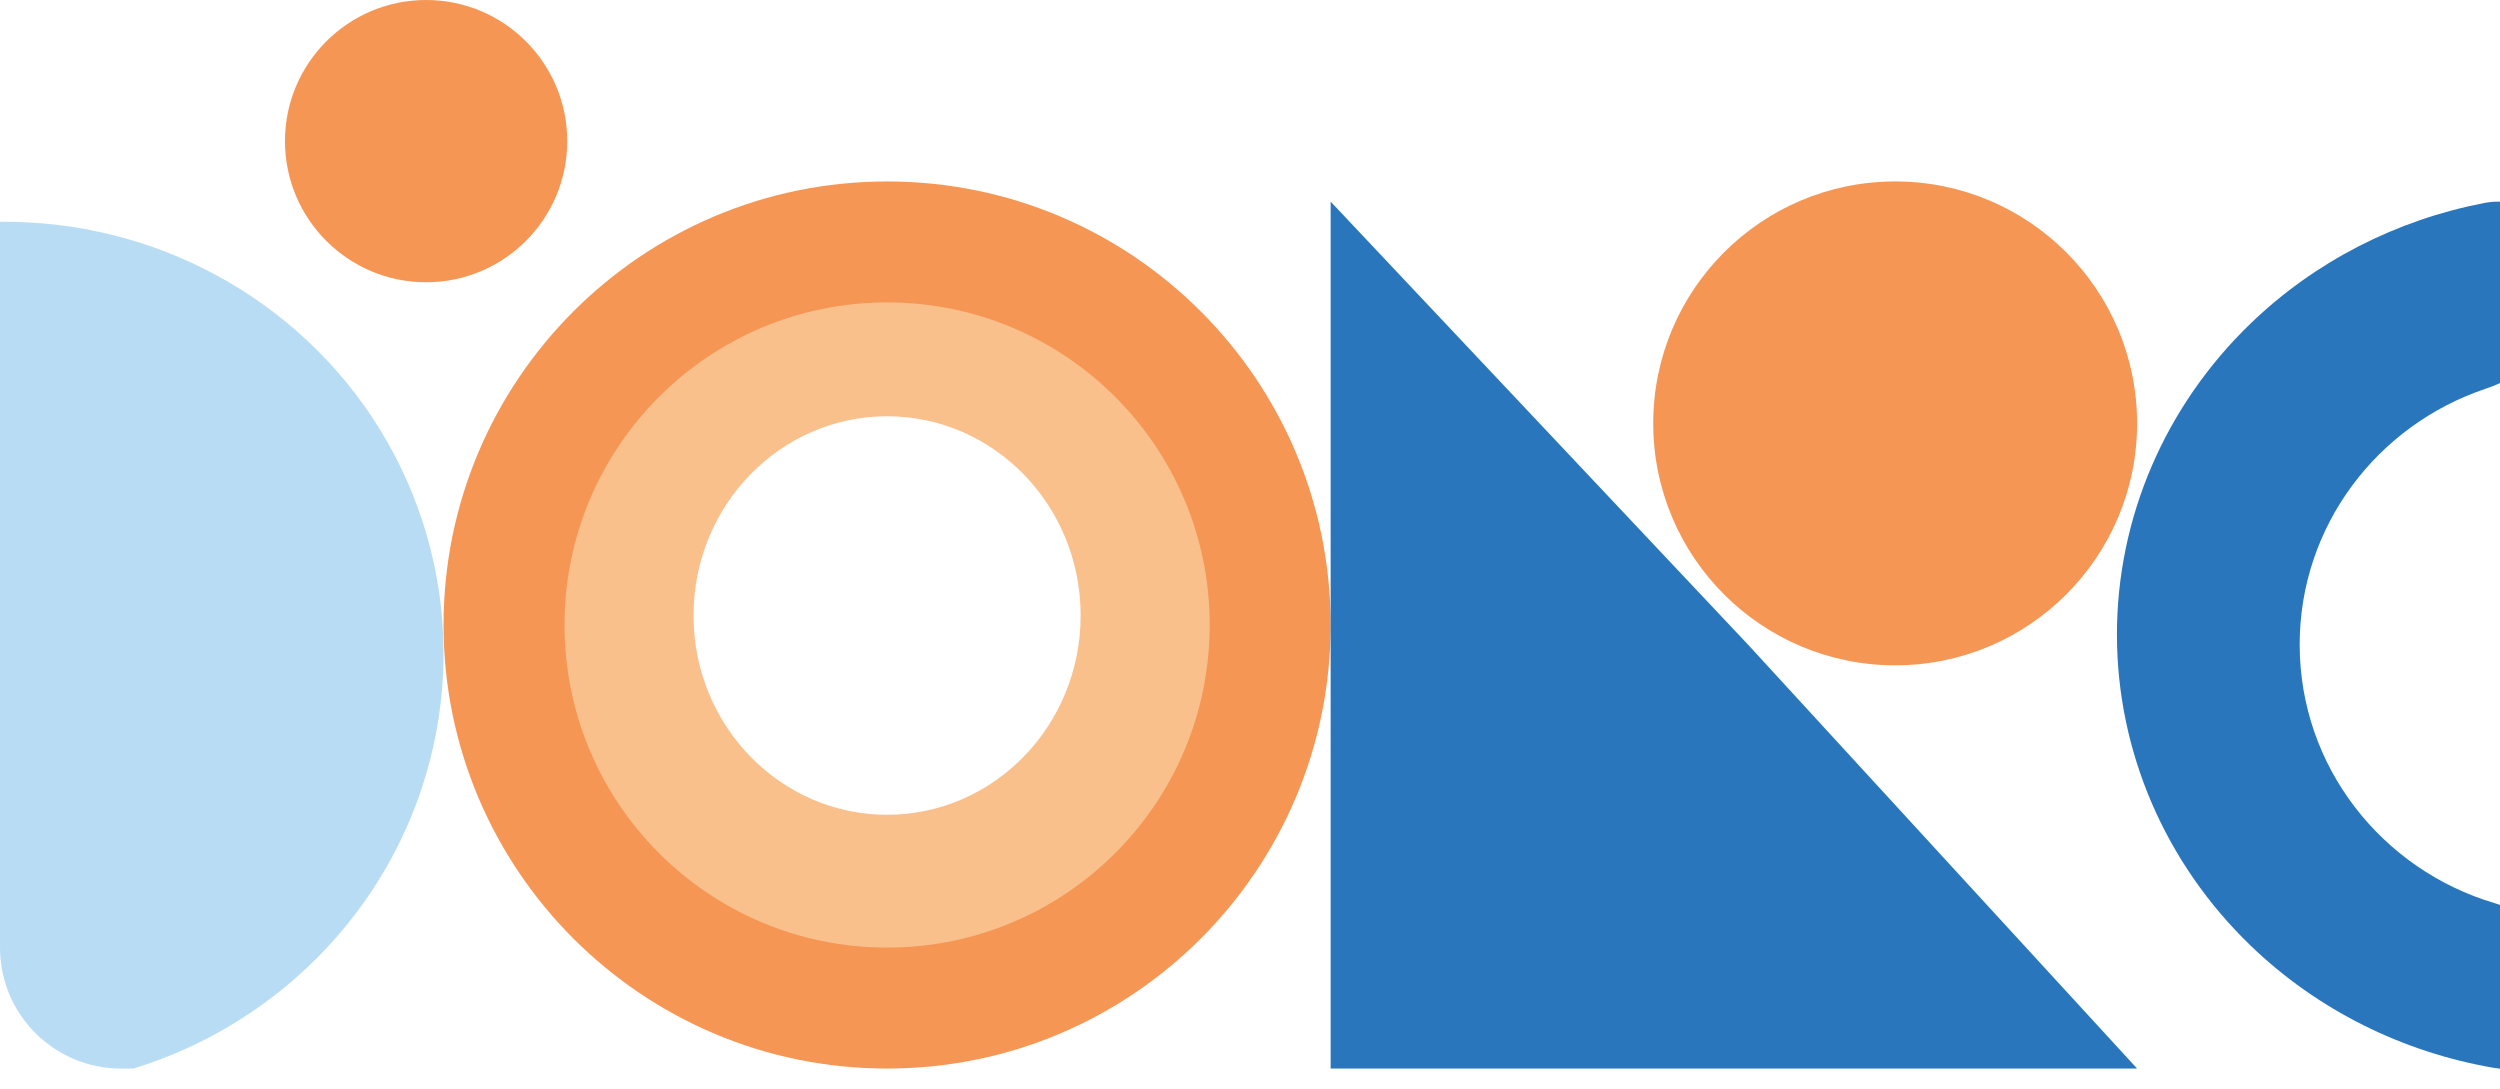 <svg width="124" height="54" viewBox="0 0 124 54" fill="none" xmlns="http://www.w3.org/2000/svg">
<circle r="7" transform="matrix(1.20218e-08 1 1 -1.18287e-08 21.135 7)" fill="#F59655"/>
<path fill-rule="evenodd" clip-rule="evenodd" d="M66 31C66 18.85 56.15 9 44 9C31.85 9 22 18.85 22 31C22 43.15 31.85 53 44 53C56.15 53 66 43.15 66 31ZM57 31.5C57 25.149 51.627 20 45 20C38.373 20 33 25.149 33 31.5C33 37.851 38.373 43 45 43C51.627 43 57 37.851 57 31.5Z" fill="#F59655"/>
<path fill-rule="evenodd" clip-rule="evenodd" d="M60 31C60 22.163 52.837 15 44 15C35.163 15 28 22.163 28 31C28 39.837 35.163 47 44 47C52.837 47 60 39.837 60 31ZM53.599 30.529C53.599 25.072 49.301 20.647 43.999 20.647C38.697 20.647 34.399 25.072 34.399 30.529C34.399 35.987 38.697 40.412 43.999 40.412C49.301 40.412 53.599 35.987 53.599 30.529Z" fill="#FAC08C"/>
<path d="M86.719 31.992L66 10V53H106L86.719 31.992Z" fill="#2976BC"/>
<circle cx="94" cy="21" r="12" transform="rotate(90 94 21)" fill="#F59655"/>
<path fill-rule="evenodd" clip-rule="evenodd" d="M6.623 53C8.22 52.508 9.761 51.835 11.215 50.99C14.55 49.052 17.306 46.279 19.201 42.954C21.095 39.63 22.06 35.873 21.997 32.068C21.934 28.263 20.846 24.547 18.843 21.298C16.84 18.049 13.994 15.385 10.596 13.578C7.344 11.848 3.697 10.963 0 11.001V47C0 50.314 2.686 53 6 53H6.623Z" fill="#B9DCF5"/>
<path fill-rule="evenodd" clip-rule="evenodd" d="M124 44.882V53.005C123.904 52.997 123.807 52.984 123.709 52.968C119.167 52.193 114.943 50.094 111.637 46.908C107.387 42.815 105 37.263 105 31.473C105 25.684 107.387 20.132 111.637 16.038C114.825 12.967 118.865 10.906 123.221 10.068C123.486 10.017 123.747 9.996 124 10.002V19.002C123.762 19.11 123.518 19.205 123.271 19.288C117.916 21.087 114.064 26.085 114.064 31.97C114.064 38.026 118.144 43.144 123.744 44.8C123.83 44.826 123.915 44.853 124 44.882Z" fill="#2976BC"/>
</svg>
